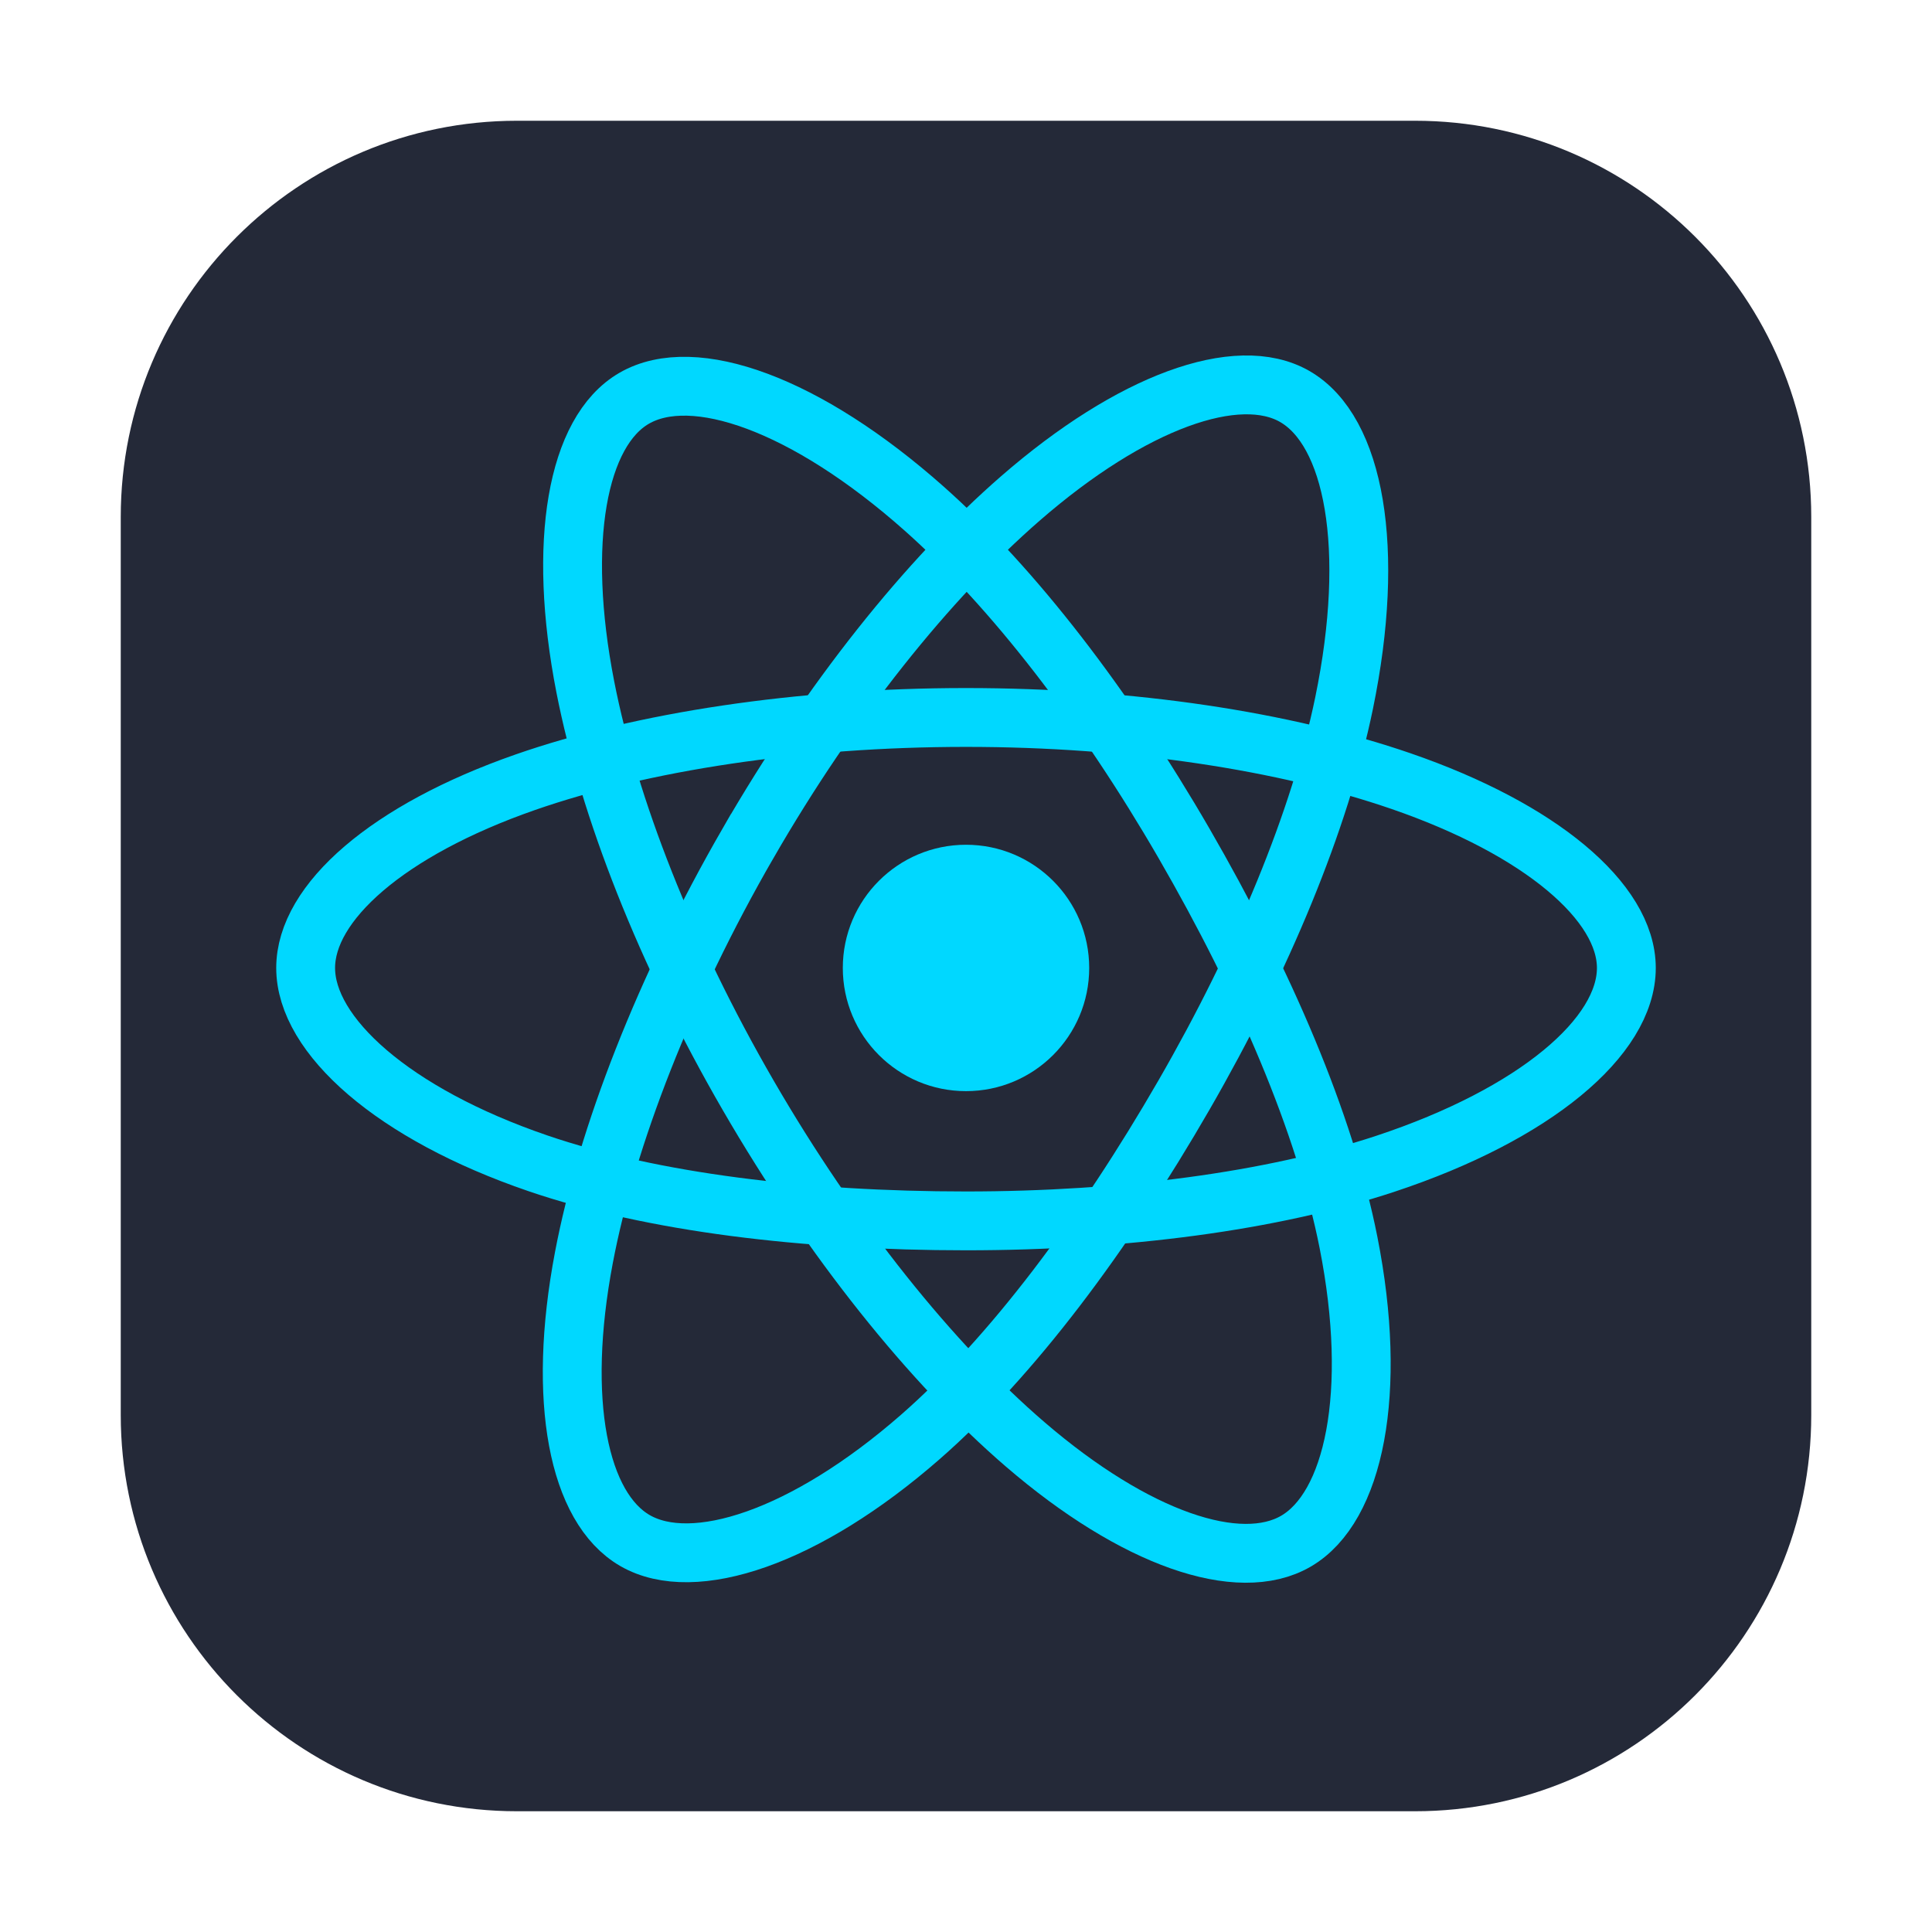 <svg width="800" height="800" viewBox="0 0 800 800" fill="none" xmlns="http://www.w3.org/2000/svg">
<path d="M585.938 50H214.062C123.453 50 50 123.453 50 214.062V585.938C50 676.547 123.453 750 214.062 750H585.938C676.547 750 750 676.547 750 585.938V214.062C750 123.453 676.547 50 585.938 50Z" fill="#242938"/>
<path d="M400.003 451.819C428.178 451.819 451.015 428.979 451.015 400.807C451.015 372.634 428.178 349.794 400.003 349.794C371.83 349.794 348.99 372.634 348.99 400.807C348.99 428.979 371.83 451.819 400.003 451.819Z" fill="#00D8FF"/>
<path d="M400.005 297.086C468.496 297.086 532.122 306.914 580.097 323.432C637.899 343.33 673.438 373.493 673.438 400.807C673.438 429.269 635.774 461.313 573.701 481.878C526.774 497.426 465.021 505.541 400.005 505.541C333.347 505.541 270.224 497.923 222.766 481.706C162.725 461.184 126.562 428.727 126.562 400.807C126.562 373.714 160.496 343.784 217.486 323.916C265.638 307.127 330.834 297.086 399.995 297.086H400.005Z" stroke="#00D8FF" stroke-width="24.366"/>
<path d="M309.714 349.245C343.931 289.914 384.228 239.705 422.504 206.401C468.616 166.268 512.503 150.551 536.161 164.193C560.817 178.412 569.761 227.051 556.567 291.095C546.601 339.513 522.773 397.061 490.292 453.383C456.99 511.128 418.859 562.003 381.105 595.002C333.333 636.761 287.147 651.874 262.961 637.926C239.492 624.402 230.518 580.048 241.778 520.753C251.291 470.651 275.165 409.157 309.703 349.245H309.714Z" stroke="#00D8FF" stroke-width="24.366"/>
<path d="M309.799 453.534C275.485 394.269 252.122 334.271 242.372 284.478C230.633 224.483 238.932 178.614 262.57 164.931C287.204 150.669 333.806 167.212 382.703 210.628C419.671 243.452 457.633 292.826 490.207 349.094C523.605 406.784 548.635 465.231 558.372 514.417C570.694 576.662 560.721 624.221 536.558 638.208C513.113 651.781 470.208 637.412 424.459 598.043C385.806 564.782 344.451 513.389 309.799 453.534Z" stroke="#00D8FF" stroke-width="24.366"/>
</svg>
